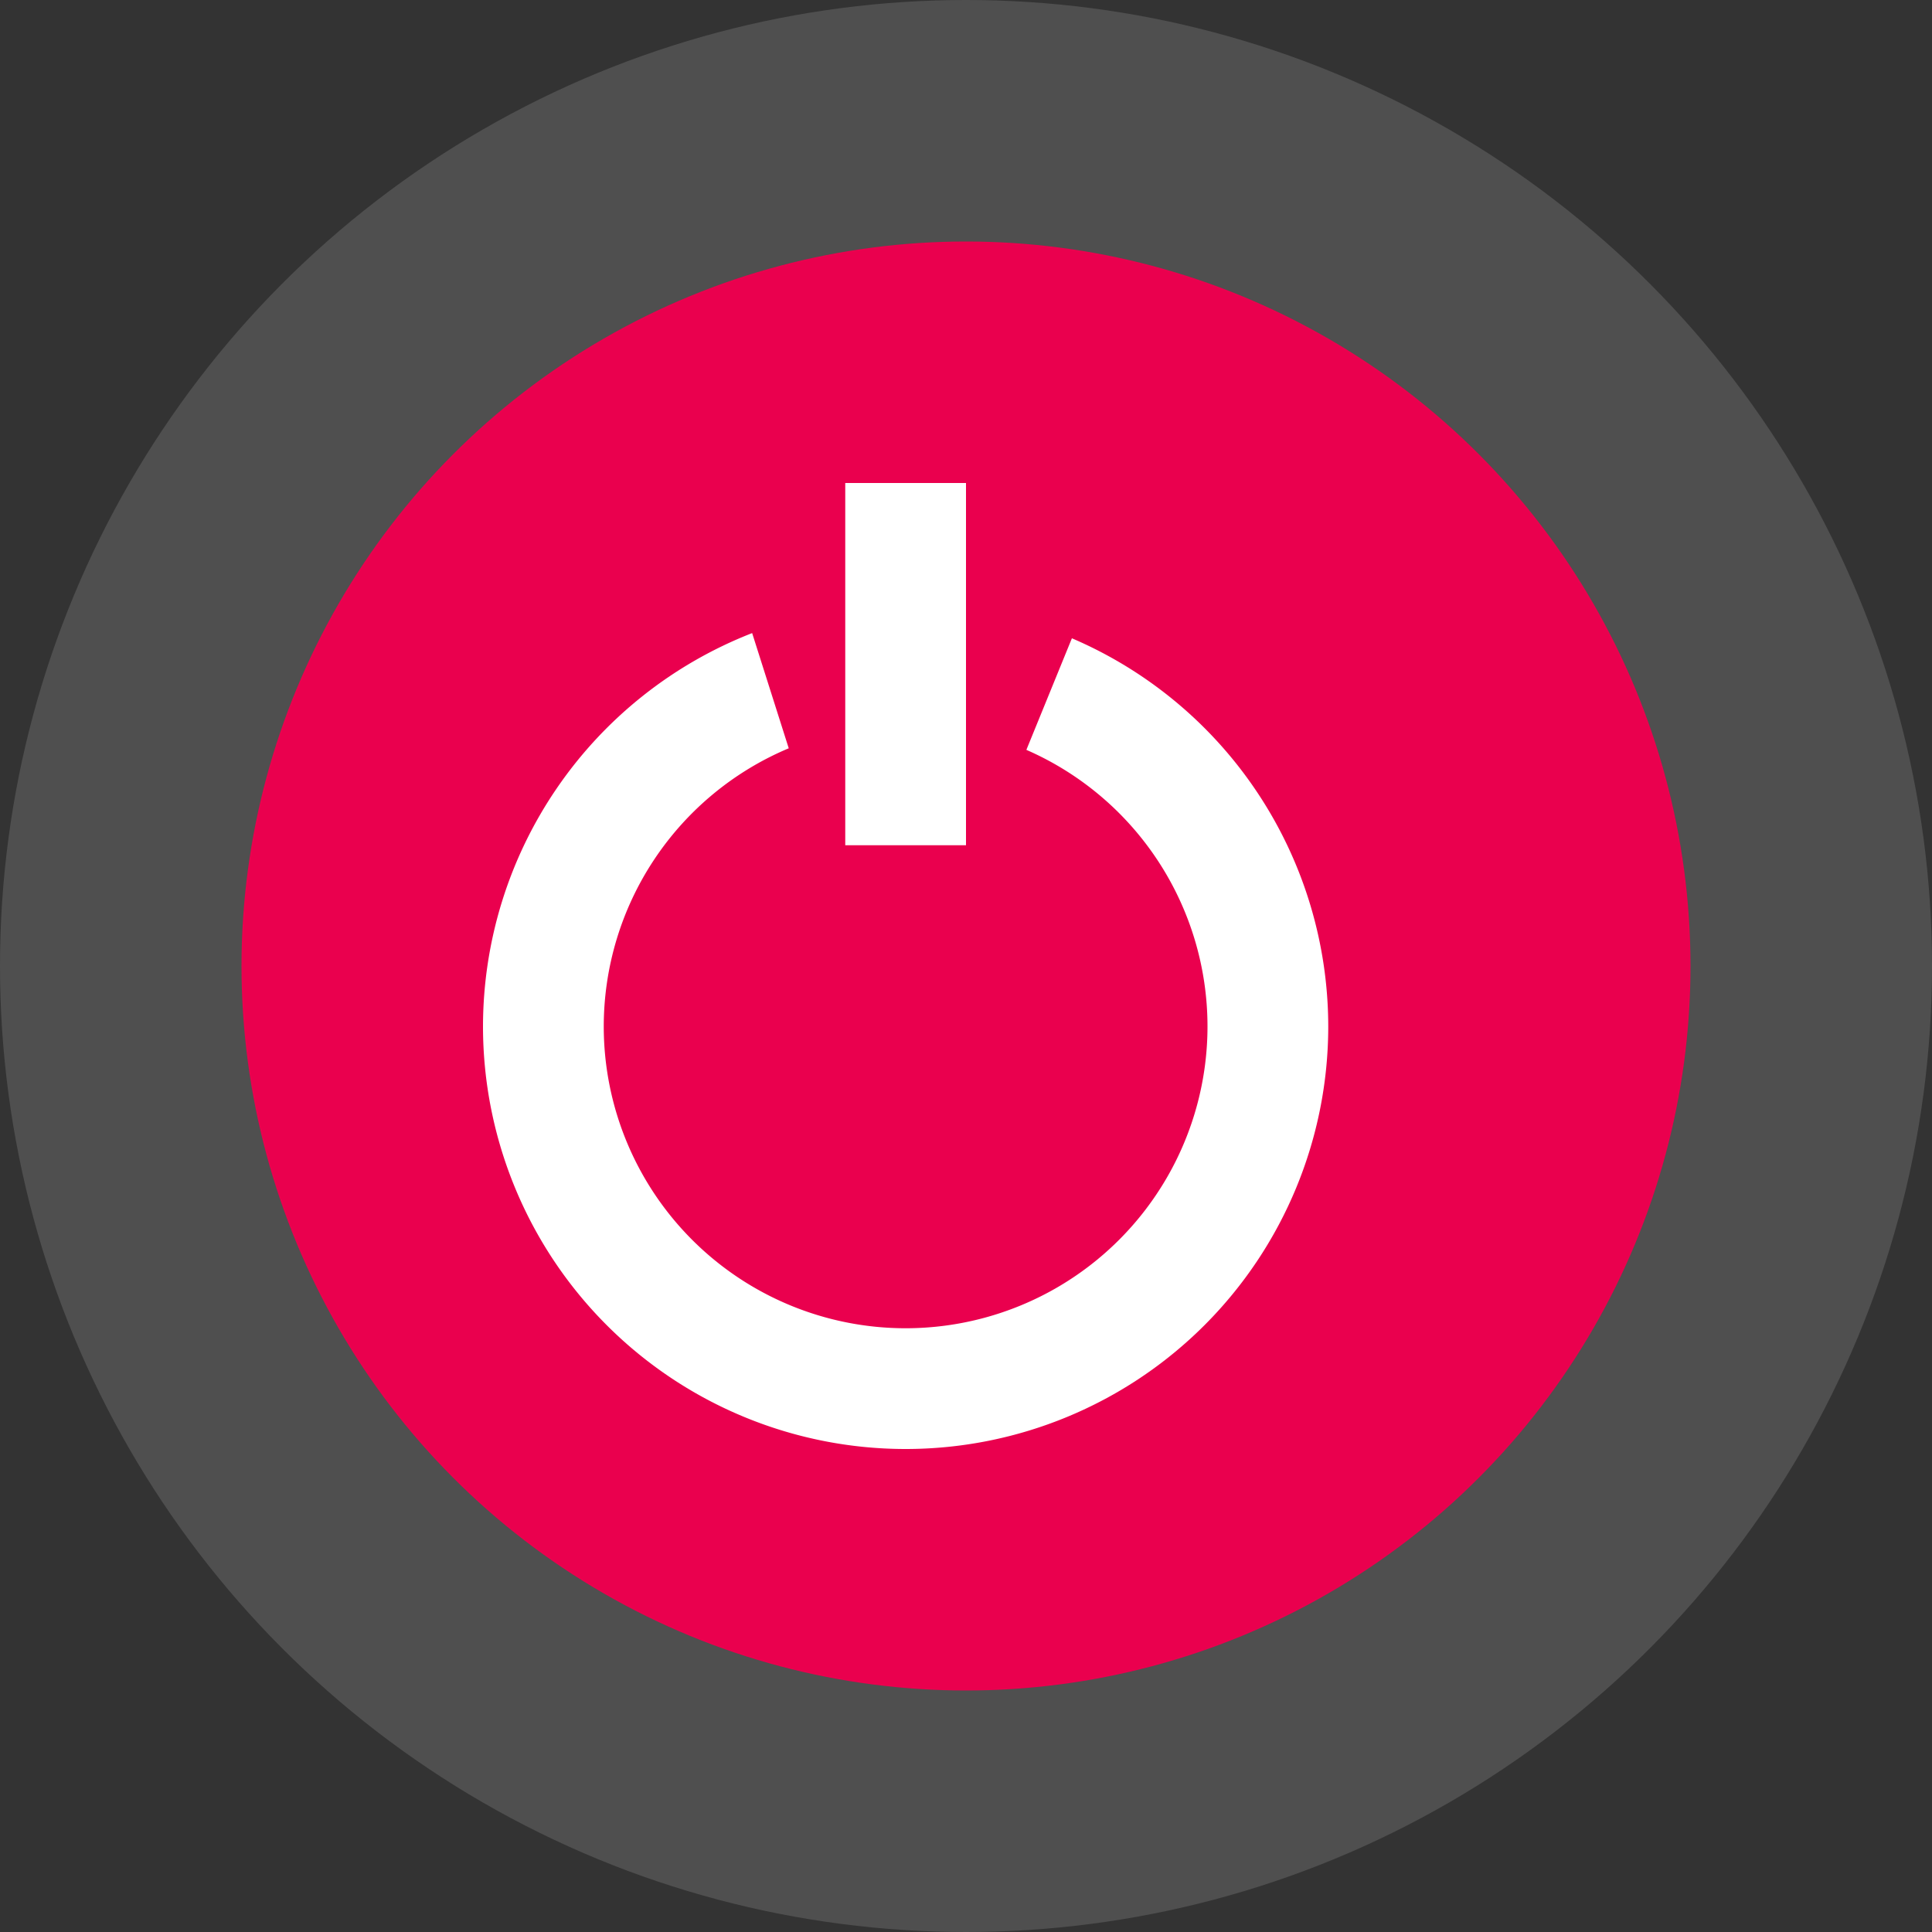 <svg width="16" height="16" version="1.1" viewBox="0 0 16 16" xmlns="http://www.w3.org/2000/svg">
<rect x="0" y="0" width="16" height="16" fill="#333333" stroke="none"/>
<ellipse cx="8" cy="8" rx="8" ry="8" fill="#4f4f4f"/>
<ellipse cx="8" cy="8" rx="6" ry="6" fill="#ea004e"/>
<path d="M7 4v3h1V4H7zm1.02 1.042zm-1.167.02zm1.503.047zm-1.848.037zm2.207.074zm-2.486.023A3.5 3.5 0 0 0 4 8.5a3.5 3.5 0 1 0 7 0 3.5 3.5 0 0 0-2.123-3.214L8.5 6.21A2.5 2.5 0 0 1 10 8.5 2.5 2.5 0 0 1 7.5 11 2.5 2.5 0 0 1 5 8.5a2.5 2.5 0 0 1 1.532-2.303l-.303-.954z" fill="#fff"/>
</svg>
